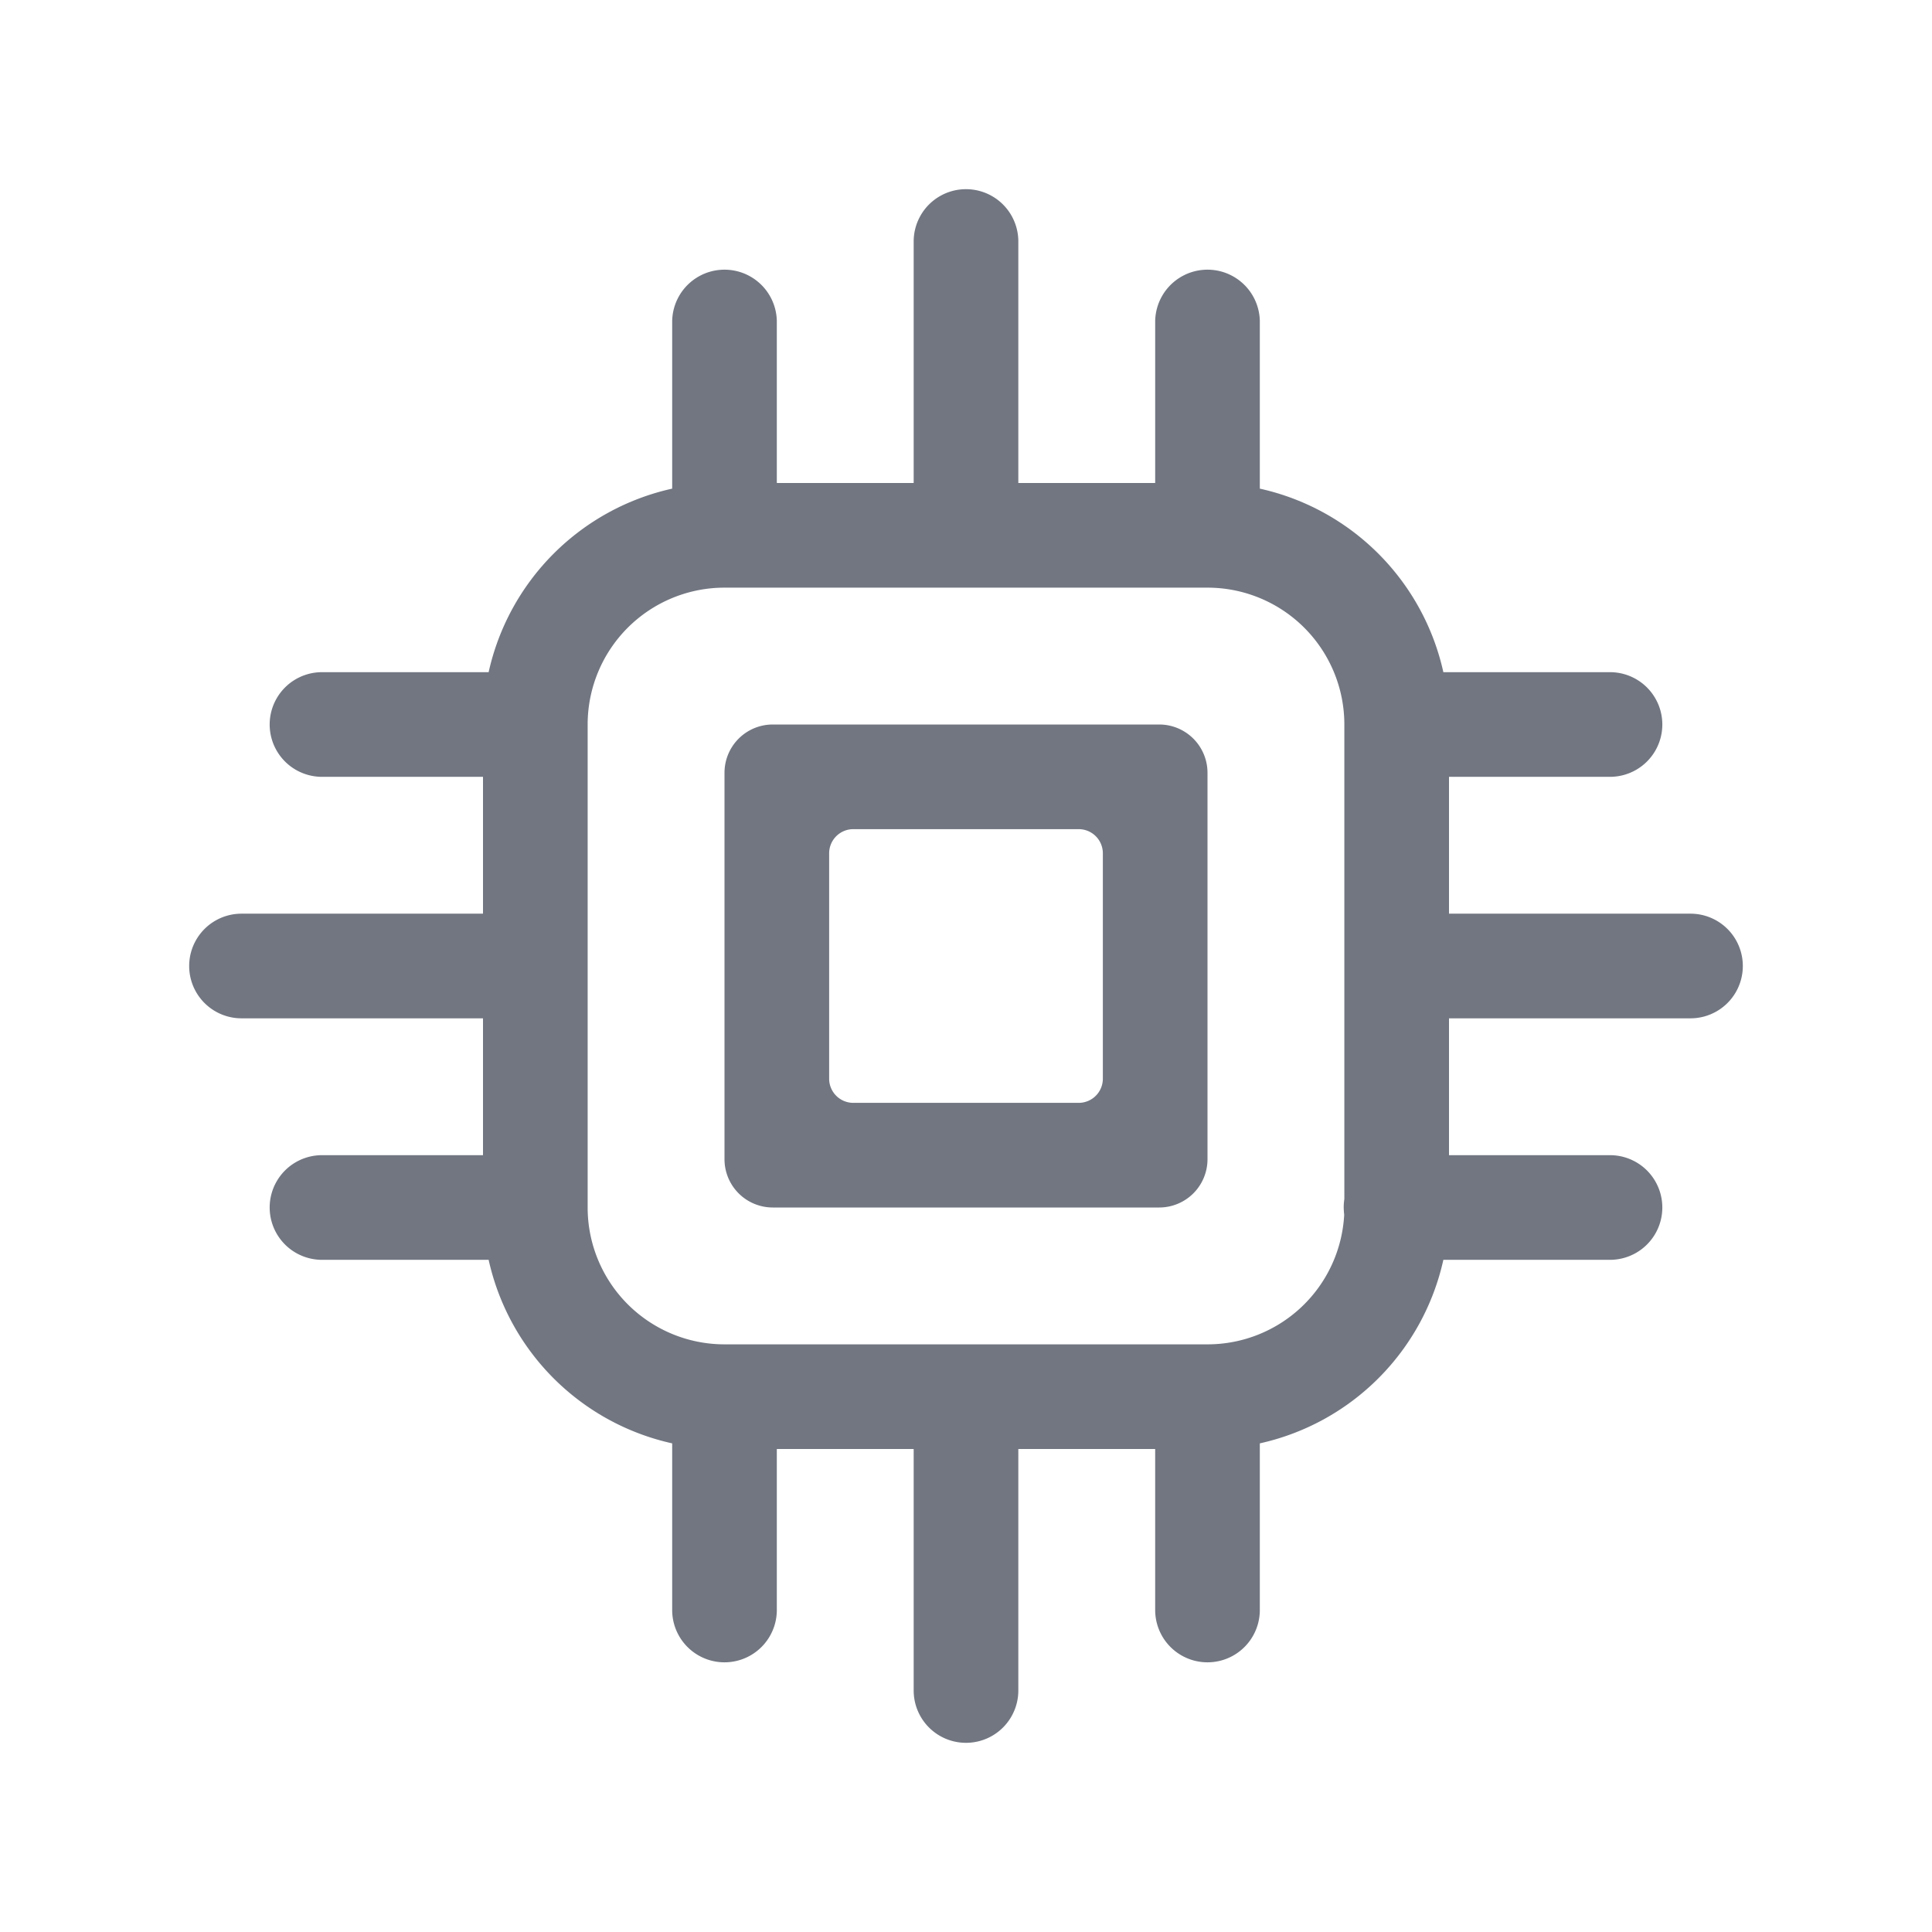 <svg xmlns="http://www.w3.org/2000/svg" fill="none" viewBox="0 0 24 24" focusable="false"><path fill="#717681" fill-rule="evenodd" d="M14.4 15a.6.6 0 0 0 .6-.6V9.6a.6.6 0 0 0-.6-.6H9.6a.6.6 0 0 0-.6.6v4.8a.6.6 0 0 0 .6.6zm-.7-4.4a.3.3 0 0 0-.3-.3h-2.8a.3.3 0 0 0-.3.3v2.8a.3.3 0 0 0 .3.3h2.8a.3.3 0 0 0 .3-.3z" clip-rule="evenodd"/><path fill="#717681" fill-rule="evenodd" d="M11.35 3v3h-1.7V4a.65.65 0 0 0-1.3 0v2.07a3 3 0 0 0-2.28 2.28H4a.65.65 0 0 0 0 1.3h2v1.7H3a.65.65 0 1 0 0 1.3h3v1.7H4a.65.65 0 1 0 0 1.3h2.07a3 3 0 0 0 2.28 2.28V20a.65.65 0 1 0 1.3 0v-2h1.7v3a.65.65 0 1 0 1.3 0v-3h1.7v2a.65.65 0 1 0 1.3 0v-2.07a3 3 0 0 0 2.28-2.28H20a.65.65 0 1 0 0-1.3h-2v-1.7h3a.65.65 0 1 0 0-1.3h-3v-1.7h2a.65.65 0 1 0 0-1.3h-2.07a3 3 0 0 0-2.28-2.28V4a.65.65 0 1 0-1.3 0v2h-1.7V3a.65.65 0 1 0-1.3 0m5.342 12q0-.053.008-.105V9A1.7 1.7 0 0 0 15 7.3H9A1.7 1.7 0 0 0 7.3 9v6A1.7 1.7 0 0 0 9 16.7h6a1.7 1.7 0 0 0 1.698-1.61 1 1 0 0 1-.006-.09" clip-rule="evenodd"/></svg>